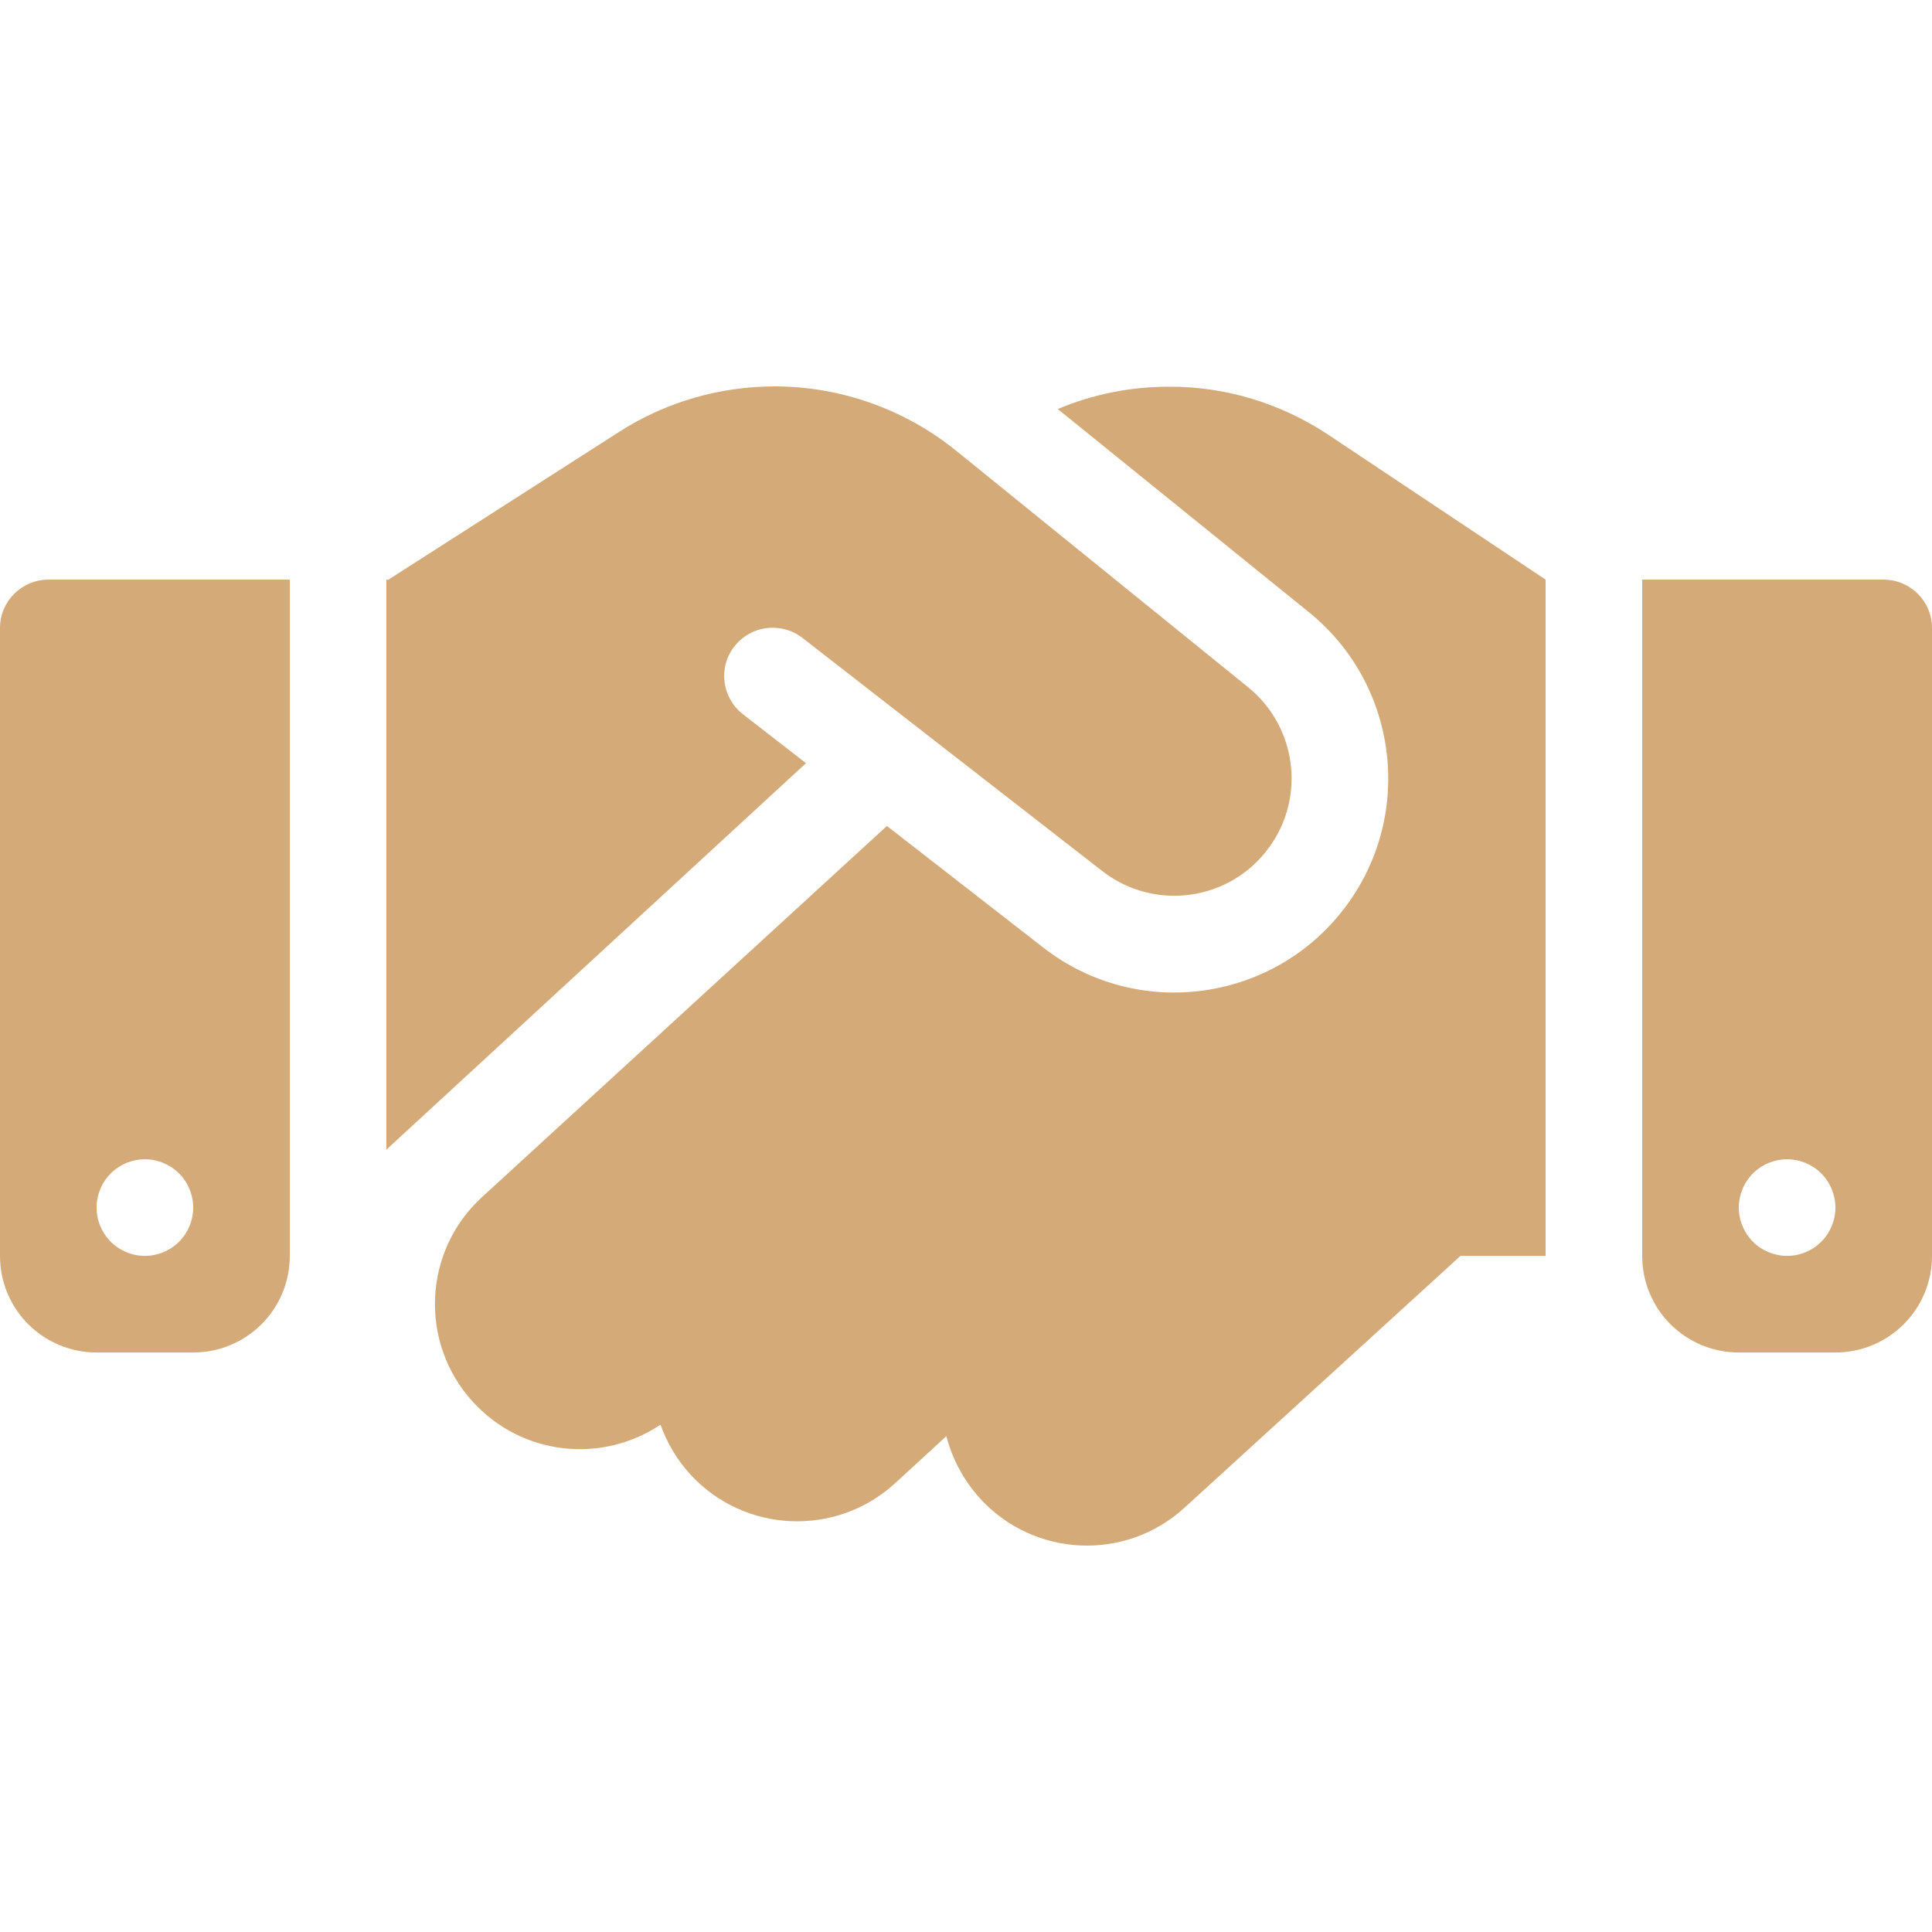<svg width="50" height="50" viewBox="0 0 50 50" fill="none" xmlns="http://www.w3.org/2000/svg">
<path d="M24.734 11.656L32.297 17.782C33.555 18.798 33.797 20.626 32.844 21.931C31.836 23.322 29.875 23.595 28.523 22.54L20.766 16.508C20.219 16.087 19.438 16.18 19.008 16.727C18.578 17.274 18.68 18.055 19.227 18.485L20.859 19.751L10 29.752V15.001H10.055L10.359 14.805L16.031 11.172C17.227 10.406 18.625 10 20.047 10C21.75 10 23.406 10.586 24.734 11.656ZM22.953 21.376L26.992 24.517C29.453 26.439 33.023 25.939 34.867 23.407C36.602 21.024 36.164 17.696 33.875 15.844L27.375 10.586C28.281 10.203 29.258 10.008 30.25 10.008C31.719 10 33.148 10.438 34.375 11.25L40 15.001V32.502H37.797L30.656 39.018C29.125 40.417 26.758 40.308 25.359 38.776C24.93 38.3 24.641 37.745 24.492 37.167L23.164 38.386C21.641 39.784 19.266 39.682 17.867 38.159C17.516 37.776 17.258 37.331 17.094 36.87C15.578 37.886 13.516 37.675 12.242 36.284C10.844 34.76 10.945 32.385 12.469 30.986L22.953 21.376ZM48.75 15.001C49.438 15.001 50 15.563 50 16.251V32.502C50 33.885 48.883 35.002 47.5 35.002H45C43.617 35.002 42.5 33.885 42.5 32.502V15.001H48.75ZM46.25 30.002C45.919 30.002 45.6 30.134 45.366 30.368C45.132 30.602 45 30.921 45 31.252C45 31.584 45.132 31.902 45.366 32.136C45.6 32.37 45.919 32.502 46.25 32.502C46.581 32.502 46.9 32.37 47.134 32.136C47.368 31.902 47.5 31.584 47.5 31.252C47.5 30.921 47.368 30.602 47.134 30.368C46.9 30.134 46.581 30.002 46.25 30.002ZM7.5 15.001V32.502C7.5 33.885 6.383 35.002 5 35.002H2.5C1.117 35.002 0 33.885 0 32.502V16.251C0 15.563 0.562 15.001 1.25 15.001H7.5ZM5 31.252C5 30.921 4.868 30.602 4.634 30.368C4.399 30.134 4.082 30.002 3.75 30.002C3.418 30.002 3.101 30.134 2.866 30.368C2.632 30.602 2.5 30.921 2.5 31.252C2.5 31.584 2.632 31.902 2.866 32.136C3.101 32.37 3.418 32.502 3.75 32.502C4.082 32.502 4.399 32.37 4.634 32.136C4.868 31.902 5 31.584 5 31.252Z" fill="#D4AA78"/>
</svg>
